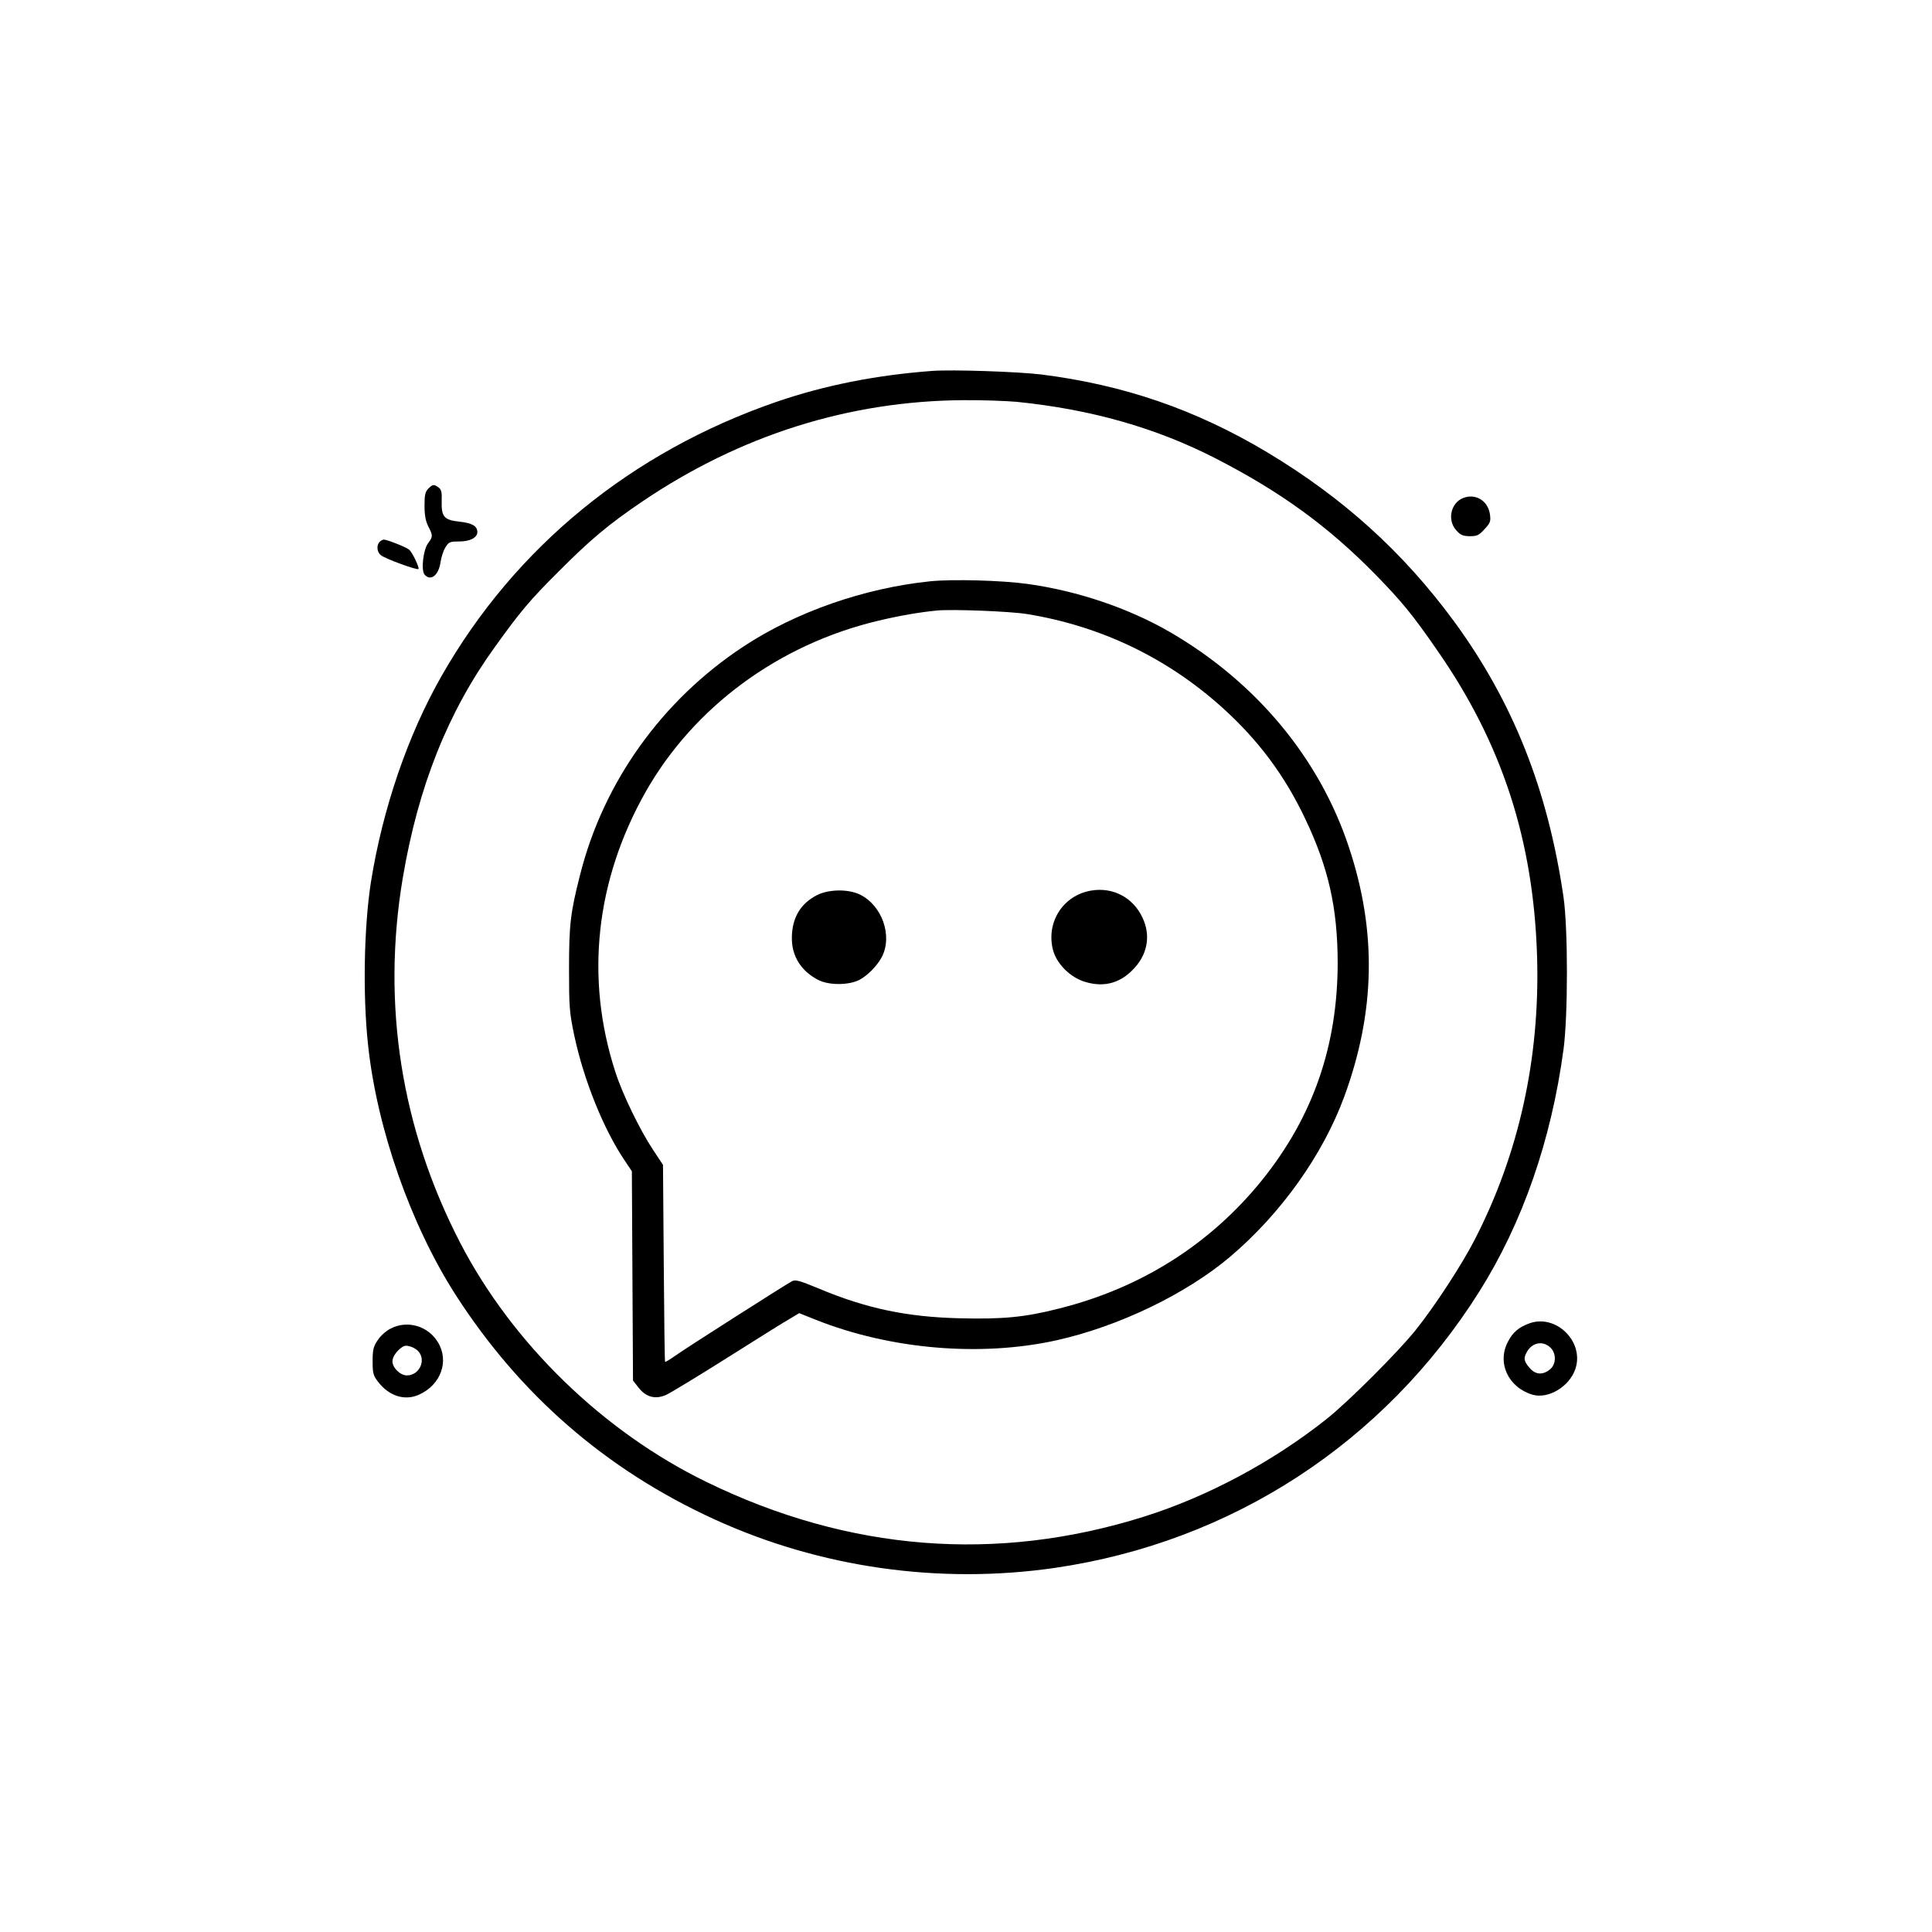 <?xml version="1.0" standalone="no"?>
<!DOCTYPE svg PUBLIC "-//W3C//DTD SVG 20010904//EN"
 "http://www.w3.org/TR/2001/REC-SVG-20010904/DTD/svg10.dtd">
<svg version="1.0" xmlns="http://www.w3.org/2000/svg"
 width="1024pt" height="1024pt" viewBox="0 0 1024 1024"
 preserveAspectRatio="xMidYMid meet">

<g transform="translate(0,1024) scale(0.1,-0.1)"
fill="#000000" stroke="none">
<path d="M4940 8274 c-295 -22 -569 -76 -825 -164 -768 -265 -1384 -769 -1773
-1450 -180 -314 -314 -707 -376 -1095 -37 -237 -44 -601 -15 -865 47 -442 226
-951 462 -1320 342 -533 799 -930 1374 -1193 560 -256 1192 -346 1805 -257
937 137 1744 663 2249 1465 229 364 381 801 446 1283 24 180 24 639 0 807 -83
569 -267 1033 -579 1460 -271 369 -590 657 -992 898 -380 227 -760 357 -1196
412 -123 15 -472 27 -580 19z m451 -164 c392 -40 734 -137 1049 -298 347 -178
599 -361 851 -618 140 -144 194 -209 326 -400 345 -495 512 -1010 530 -1629
15 -534 -96 -1039 -330 -1494 -67 -131 -212 -354 -314 -481 -93 -116 -358
-381 -473 -472 -286 -227 -633 -412 -968 -517 -780 -245 -1564 -183 -2317 184
-547 266 -1028 733 -1305 1266 -314 606 -418 1267 -305 1937 82 485 240 880
488 1223 135 188 187 250 337 399 169 170 265 250 440 369 522 354 1099 536
1706 540 100 1 228 -4 285 -9z"/>
<path d="M4930 7159 c-349 -36 -711 -162 -990 -346 -431 -284 -741 -717 -865
-1208 -52 -203 -59 -268 -59 -500 0 -202 2 -230 27 -350 51 -241 157 -502 268
-666 l38 -57 3 -554 3 -555 28 -36 c40 -52 90 -66 148 -40 24 11 172 101 329
200 157 99 305 192 331 206 l45 27 90 -36 c394 -156 870 -197 1273 -108 329
73 687 245 921 443 269 228 491 539 605 849 165 450 173 877 24 1323 -156 471
-492 874 -948 1139 -218 126 -488 218 -755 255 -137 19 -396 26 -516 14z m516
-174 c390 -64 740 -232 1032 -495 191 -172 332 -361 441 -592 123 -259 170
-472 171 -758 0 -442 -130 -818 -401 -1155 -273 -338 -639 -571 -1074 -680
-183 -47 -301 -58 -533 -52 -276 7 -491 52 -741 157 -104 43 -125 49 -144 39
-37 -20 -569 -359 -620 -396 -27 -19 -50 -33 -52 -31 -2 2 -5 237 -7 524 l-4
520 -53 80 c-70 106 -163 297 -200 414 -161 497 -104 1014 161 1483 256 451
706 782 1233 907 113 27 218 45 310 54 80 8 392 -4 481 -19z"/>
<path d="M5785 5520 c-148 -24 -240 -164 -205 -311 18 -76 93 -151 174 -174
103 -30 190 -4 263 79 67 76 81 172 39 261 -49 107 -156 164 -271 145z"/>
<path d="M4329 5495 c-87 -45 -131 -120 -132 -225 -1 -96 47 -175 138 -223 56
-30 164 -30 221 0 43 23 94 75 118 121 58 112 1 274 -117 331 -63 30 -166 28
-228 -4z"/>
<path d="M2270 7650 c-16 -16 -20 -33 -20 -90 0 -51 6 -82 20 -110 25 -49 25
-54 -1 -89 -26 -35 -38 -143 -19 -166 32 -38 75 -5 85 66 4 26 15 61 26 78 17
28 23 31 72 31 58 0 97 20 97 50 0 32 -28 48 -95 55 -82 9 -96 26 -94 110 2
46 -2 61 -16 71 -25 18 -31 18 -55 -6z"/>
<path d="M7754 7600 c-65 -26 -84 -117 -36 -170 22 -26 35 -31 71 -32 39 0 49
4 79 37 31 33 34 42 29 79 -10 72 -77 113 -143 86z"/>
<path d="M2012 7368 c-17 -17 -15 -53 6 -70 19 -18 192 -81 200 -74 6 7 -33
90 -50 103 -15 13 -117 53 -133 53 -6 0 -16 -5 -23 -12z"/>
<path d="M8106 3226 c-57 -21 -87 -47 -113 -96 -60 -112 0 -243 129 -282 84
-25 197 43 228 137 48 144 -103 292 -244 241z m111 -128 c33 -31 32 -90 -3
-117 -39 -31 -77 -27 -108 10 -29 34 -32 50 -14 82 27 51 85 63 125 25z"/>
<path d="M2072 3199 c-25 -12 -55 -39 -70 -62 -23 -34 -27 -51 -27 -112 0 -63
3 -76 29 -109 58 -76 142 -102 217 -68 116 52 161 178 100 278 -52 86 -161
118 -249 73z m140 -116 c50 -45 15 -132 -55 -133 -35 0 -77 40 -77 75 0 16 12
39 30 57 25 24 36 29 58 23 15 -3 34 -13 44 -22z"/>
</g>
</svg>
